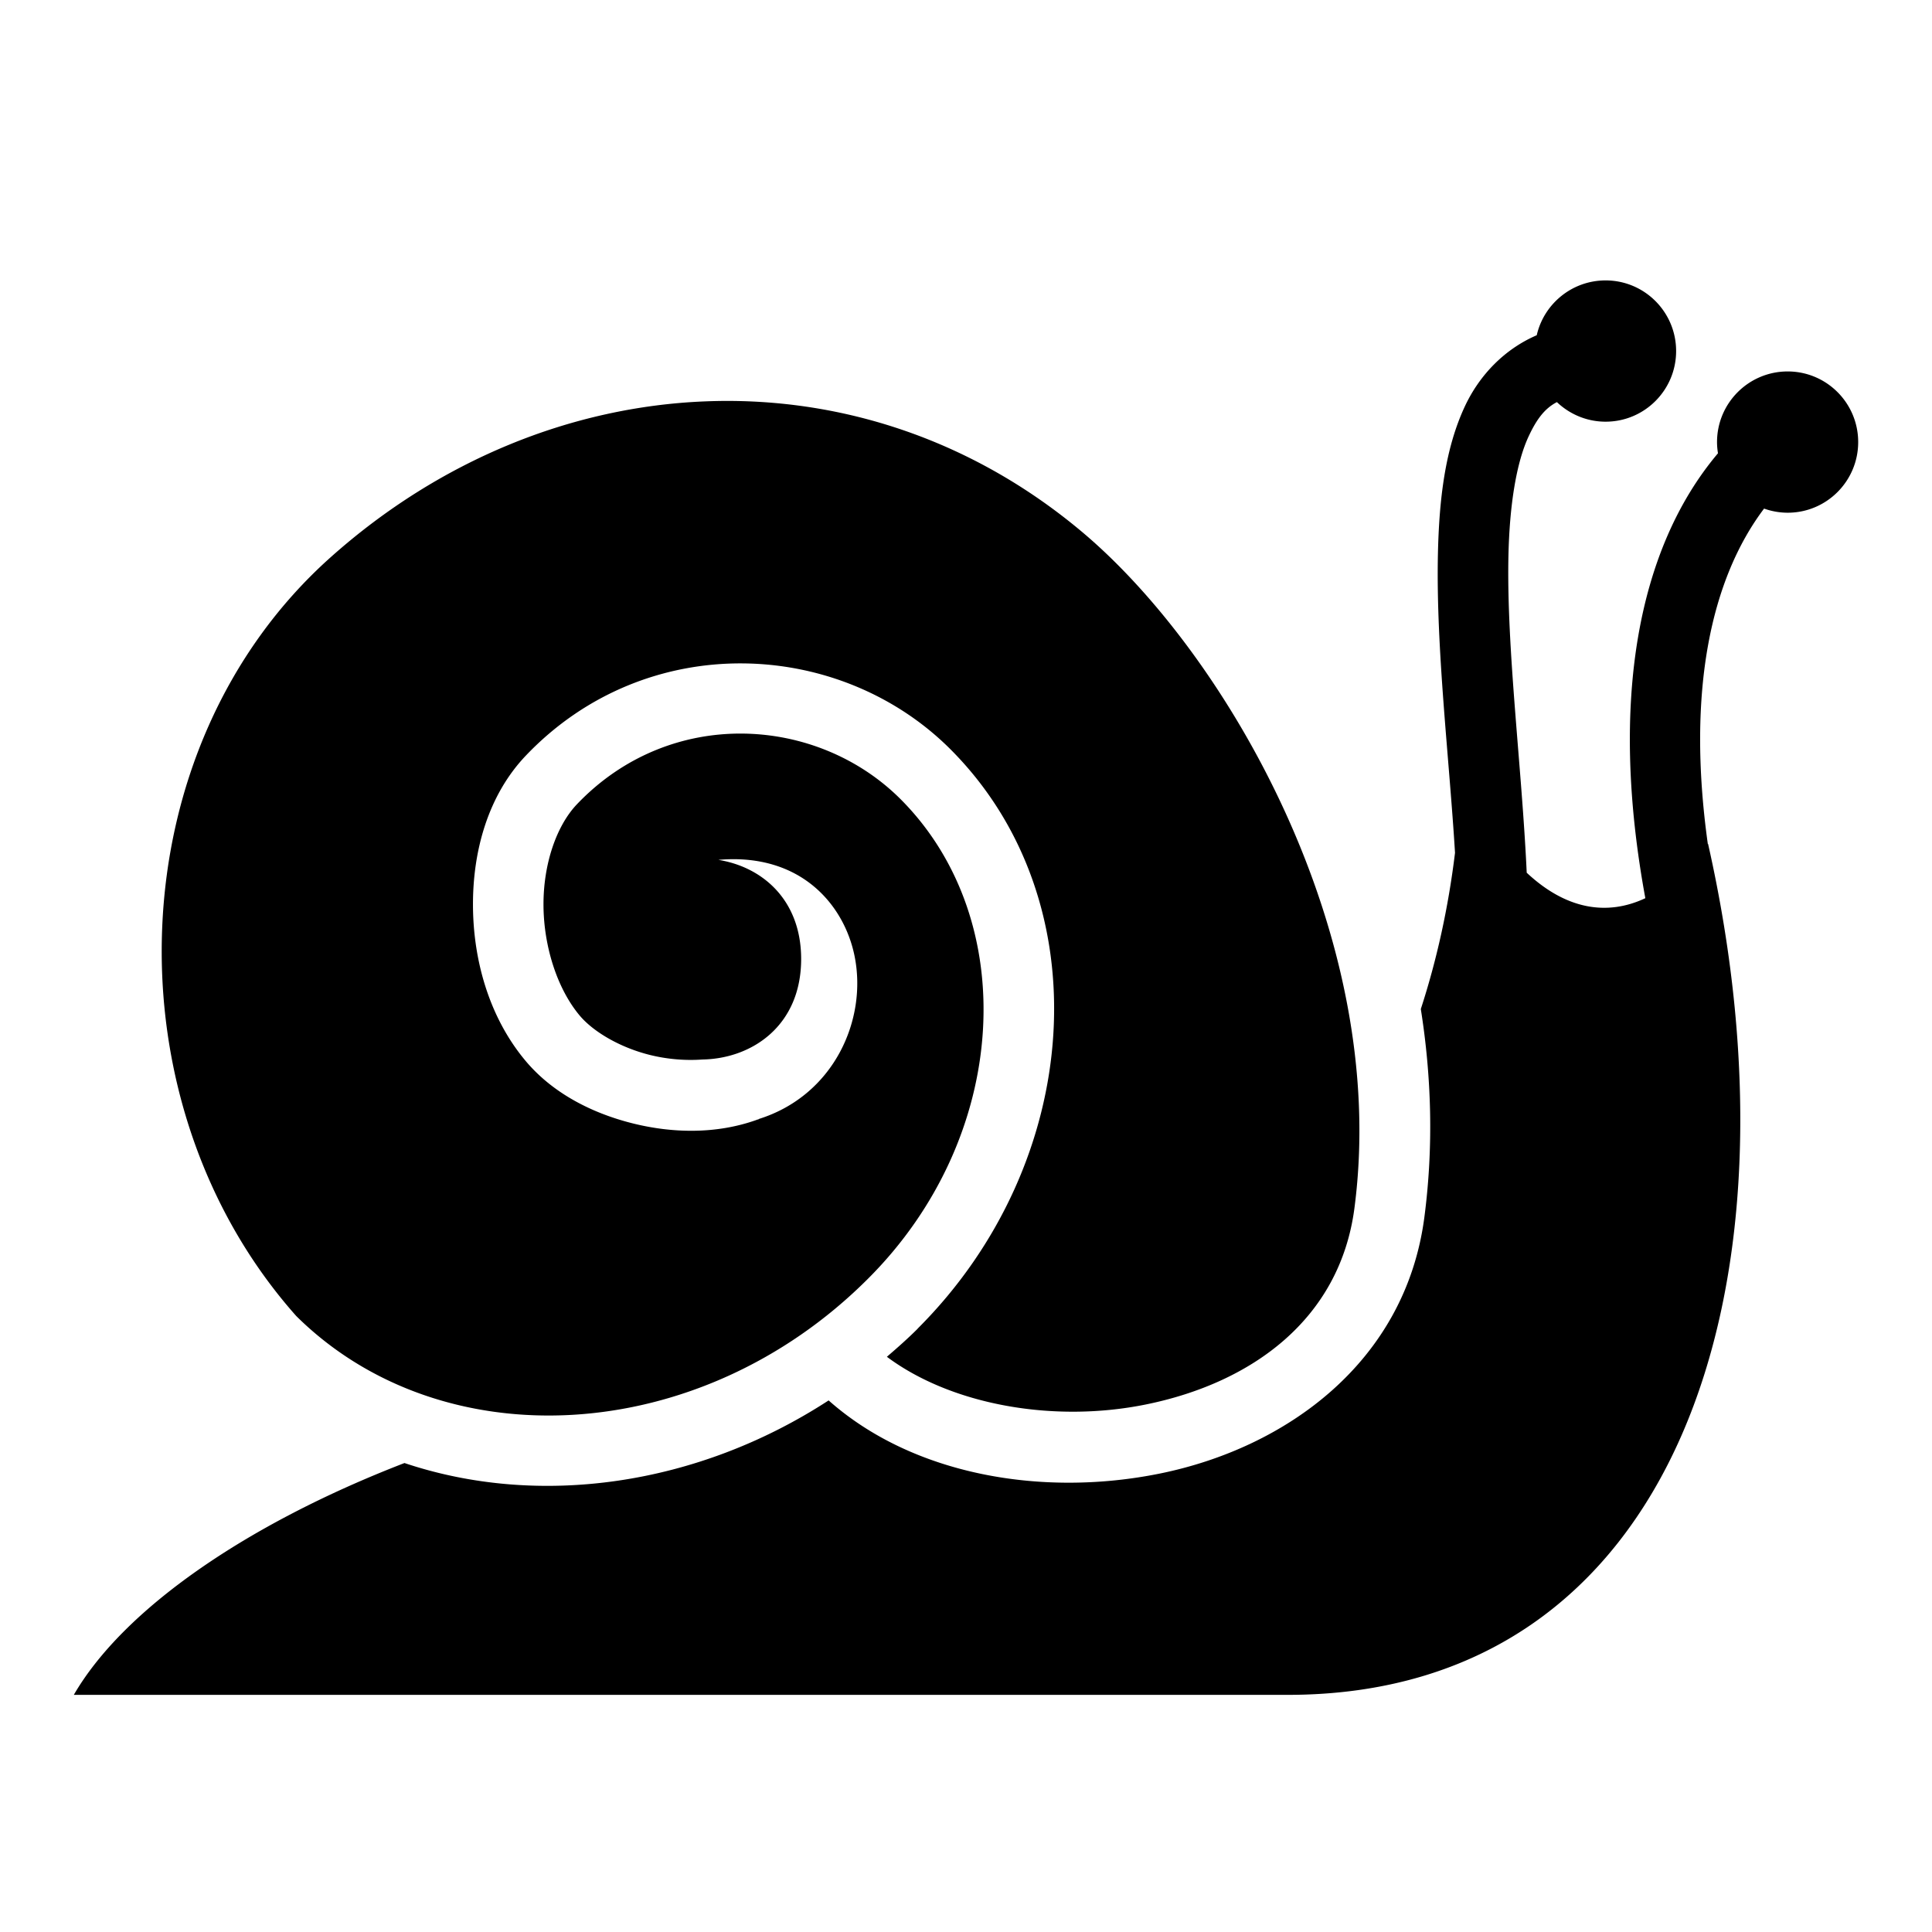 <svg xmlns="http://www.w3.org/2000/svg" width="3em" height="3em" viewBox="0 0 512 512"><path fill="currentColor" d="M425.5 74.313c-8.895 0-16.35 6.21-18.25 14.53c-8.593 3.7-15.195 10.617-19.03 18.813c-5.254 11.223-6.848 24.648-7.158 39.313c-.525 24.904 2.99 53.73 4.532 79.03c-1.782 14.666-4.867 28.518-9.063 41.406c2.84 17.934 3.39 36.487.94 55.188c-5.017 38.286-36.52 61.134-70.22 67.937c-31.048 6.27-65.312.42-87.656-19.405c-34.752 22.61-76.646 28.578-112.406 16.594c-42.048 16.248-74.53 38.826-87.626 61.436H341.25c103.105 0 137.952-107.888 111.406-225.53c-.018.023-.044.038-.062.06c-5.71-40.853.98-70.45 14.906-88.905a18.6 18.6 0 0 0 6.25 1.095c10.333 0 18.688-8.386 18.688-18.72c0-10.332-8.355-18.718-18.688-18.718s-18.72 8.386-18.72 18.72c0 1.017.095 1.994.25 2.968c-21.242 25.165-28.854 65.708-19.25 117.906c-10.296 4.836-21.152 2.878-31.436-6.75c-1.286-28.002-5.364-59.27-4.844-83.905c.283-13.405 2.07-24.72 5.375-31.78c2.1-4.49 4.222-7.344 7.47-9.032c3.355 3.196 7.904 5.187 12.905 5.187c10.333 0 18.688-8.386 18.688-18.72c0-10.332-8.355-18.718-18.688-18.718M193.344 106.25c-2.196-.01-4.398.036-6.594.125c-35.143 1.42-70.142 15.475-99.063 41.25c-56.73 50.558-59.43 144.59-9.187 201.125c38.648 38.3 106.856 34.79 151.5-9.844c37.712-37.61 40.61-94.977 8.78-127c-22.1-22.23-60.996-24.817-85.843 1.188c-5.534 5.79-8.98 16.02-8.906 26.906c.076 10.887 3.653 22.003 9.532 29.063c3.593 4.313 10.625 8.476 18.5 10.468c4.687 1.187 9.596 1.58 14.094 1.25c13.195-.228 26.156-9.01 26.156-26.624c0-15.72-10.332-24.428-21.937-26.28c7.773-.697 14.783.618 20.594 3.81c8.51 4.678 13.69 12.944 15.468 21.533c3.52 16.995-5.478 37.125-25.407 43.343l.032.062c-.162.06-.337.067-.5.125c-.046.014-.078.05-.125.063c-10.572 3.753-22.202 3.567-32.968.843c-10.977-2.776-21.238-8.167-28.282-16.625c-9.418-11.306-13.744-26.222-13.844-40.874s4.01-29.453 14.062-39.97c32.03-33.52 83.263-31 112.625-1.467c39.98 40.22 35.282 109.352-8.843 153.374v.03c-2.627 2.627-5.384 5.056-8.156 7.438c17.017 12.7 44.022 17.605 68.532 12.657c28.256-5.706 51.524-22.667 55.375-52.064c9.492-72.455-34.215-147.342-72.25-179.25c-27.663-23.21-60.402-34.506-93.343-34.656z"/></svg>